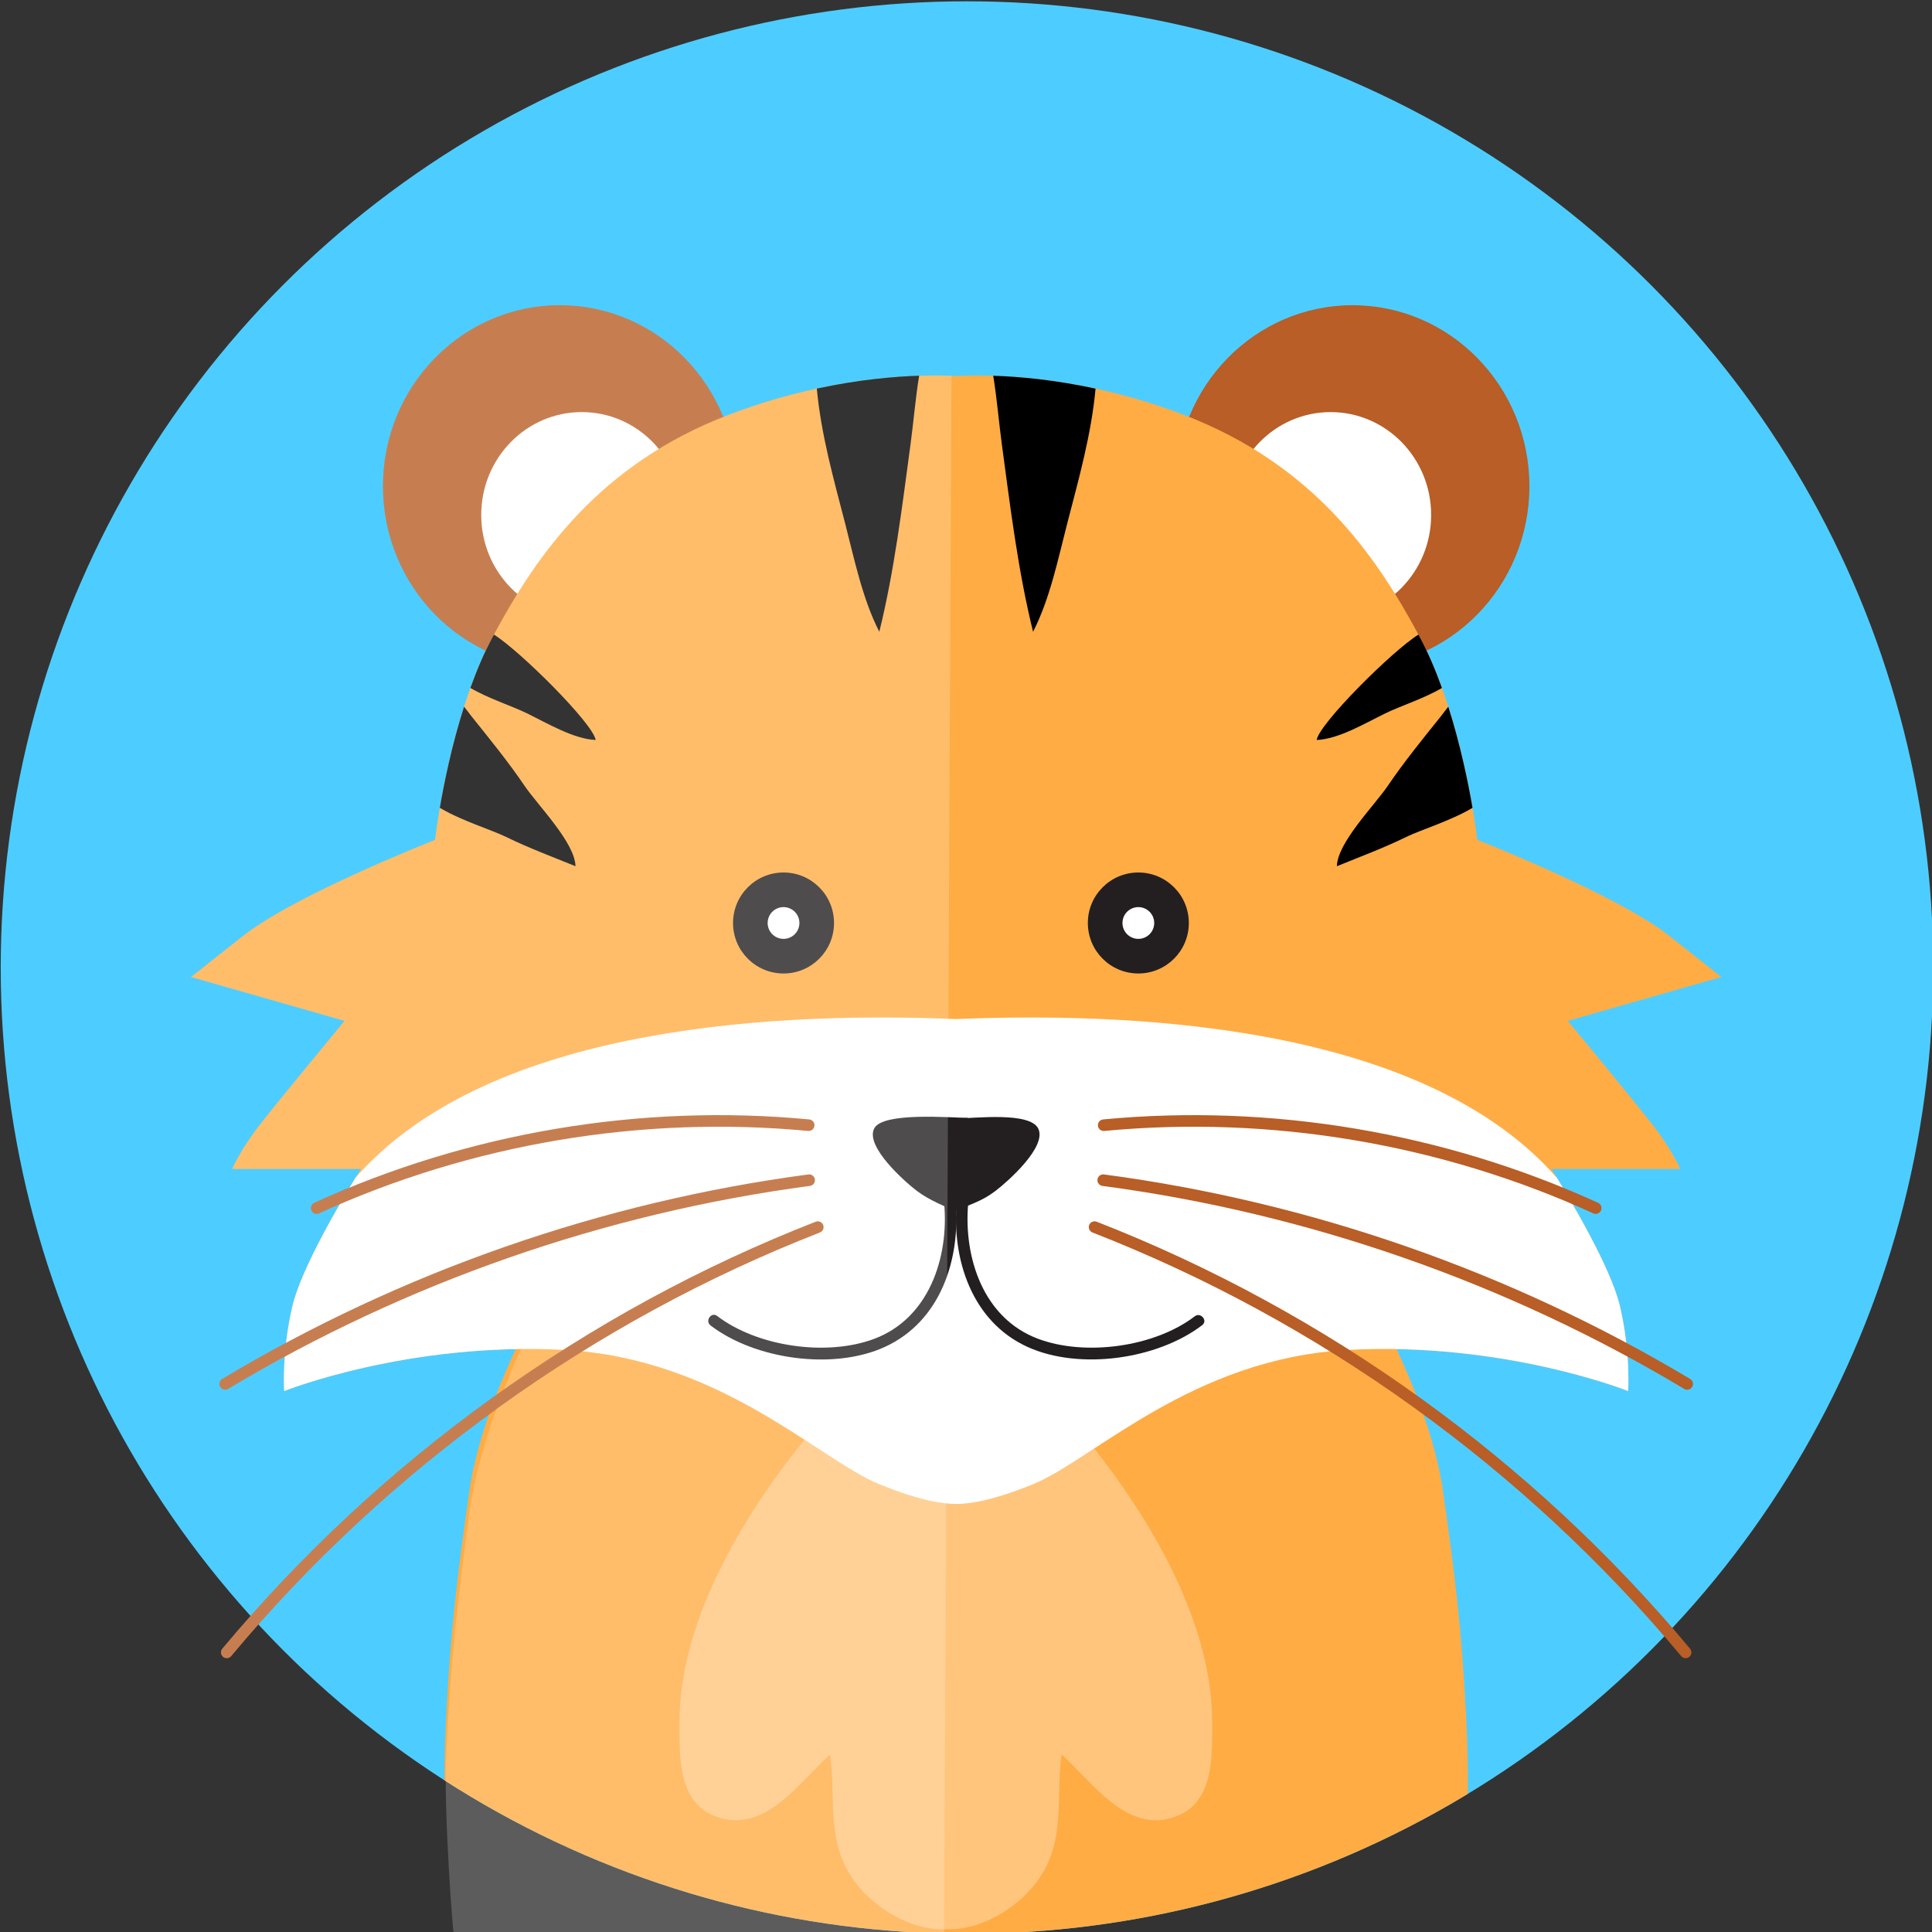 <svg xmlns="http://www.w3.org/2000/svg" viewBox="0 0 200 200">
  <rect x="0" y="0" width="200" height="200" fill="#333333" stroke="none"/>
  <defs>
    <clipPath id="clip-0">
      <circle cx="400.382" cy="635.456" r="102.276"></circle>
    </clipPath>
  </defs>
  <g transform="matrix(0.978, 0, 0, 0.978, -291.472, -521.315)">
    <circle style="fill:#4DCDFF;" cx="400.382" cy="635.456" r="102.276"></circle>
    <g style="clip-path: url('#SVGID_00000170244031291465462290000009017098997142025606_');">
      <g>
        <g>
          <ellipse style="fill:#B85E26;" cx="441.194" cy="584.504" rx="18.72" ry="19.155"></ellipse>
          <g>
            <ellipse style="fill:#FFFFFF;" cx="438.873" cy="587.548" rx="10.64" ry="10.887"></ellipse>
          </g>
        </g>
        <g>
          <ellipse style="fill:#B85E26;" cx="357.284" cy="584.504" rx="18.72" ry="19.155"></ellipse>
          <ellipse style="fill:#FFFFFF;" cx="359.606" cy="587.548" rx="10.64" ry="10.887"></ellipse>
        </g>
        <g style="clip-path: url('#clip-0');">
          <path style="fill: rgb(255, 172, 69);" d="M 453.216 714.734 C 452.76 705.663 452.059 699.891 450.766 690.856 C 449.572 682.509 444.38 671.817 439.742 665 C 436.565 659.712 427.855 659.623 420.462 659.002 C 415.227 658.562 407.422 659.667 403.378 662.996 C 401.568 664.486 400.19 666.134 399.239 667.937 C 398.288 666.135 396.909 664.486 395.1 662.996 C 391.056 659.666 383.251 658.562 378.016 659.002 C 370.622 659.624 361.913 659.712 358.736 665 C 354.098 671.817 348.906 682.509 347.712 690.856 C 346.42 699.891 345.718 705.663 345.262 714.734 C 344.985 720.234 344.944 726.145 345.67 731.549 C 346.195 735.454 346.303 735.584 350.959 736.117 C 356.589 736.763 362.65 736.875 368.331 736.863 C 377.513 736.844 389.556 737.892 399.238 737.711 C 408.921 737.892 420.963 736.845 430.145 736.863 C 435.826 736.876 441.887 736.763 447.517 736.117 C 452.173 735.584 452.281 735.454 452.806 731.549 C 453.534 726.145 453.493 720.235 453.216 714.734 Z"></path>
          <path style="fill:#FFC57D;" d="M369.959,715.261c0-16.63,16.586-35.381,25.622-42.127c0.731-0.546,1.404-0.836,2.564-0.836        c1.16,0,1.833,0.29,2.564,0.836c9.037,6.746,25.622,25.497,25.622,42.127c0,3.911,0.232,9.009-4.454,10.247        c-4.898,1.295-8.403-4.041-11.48-6.749c-0.657,4.756,0.503,9.165-2.566,13.384c-2.104,2.892-6.006,5.221-9.566,5.106        c-0.001,0.002-0.001,0.004-0.001,0.006c-0.039,0.003-0.079-0.005-0.119-0.003c-0.039-0.002-0.079,0.005-0.119,0.003        c-0.001-0.002-0.001-0.004-0.001-0.006c-3.559,0.115-7.462-2.213-9.565-5.106c-3.069-4.219-1.91-8.628-2.567-13.384        c-3.077,2.708-6.582,8.044-11.48,6.749C369.727,724.27,369.959,719.172,369.959,715.261z"></path>
        </g>
        <path id="XMLID_4_" style="fill:#FFAC45;" d="M398.676,572.894c0,0,11.029-1.161,24.67,4.063        c13.641,5.224,20.316,14.802,24.96,23.509c4.644,8.707,6.095,21.477,6.095,21.477s14.802,5.805,20.316,10.158        c5.514,4.353,5.514,4.353,5.514,4.353l-16.253,4.644c0,0,6.966,8.417,8.997,11.029c2.032,2.612,2.902,4.644,2.902,4.644        h-13.641c0,0,6.095,9.578,7.256,14.511s0.871,8.997,0.871,8.997s-13.06-5.224-29.603-4.353        c-16.543,0.871-26.991,11.609-33.376,14.221s-8.707,2.032-8.707,2.032V572.894z"></path>
        <path id="XMLID_6_" style="fill:#FFAC45;" d="M399.803,572.894c0,0-11.029-1.161-24.67,4.063        c-13.641,5.224-20.316,14.802-24.96,23.509c-4.644,8.707-6.095,21.477-6.095,21.477s-14.802,5.805-20.316,10.158        s-5.514,4.353-5.514,4.353l16.253,4.644c0,0-6.966,8.417-8.997,11.029c-2.032,2.612-2.902,4.644-2.902,4.644h13.641        c0,0-6.095,9.578-7.256,14.511s-0.871,8.997-0.871,8.997s13.06-5.224,29.603-4.353c16.543,0.871,26.991,11.609,33.376,14.221        c6.385,2.612,8.707,2.032,8.707,2.032V572.894z"></path>
        <path style="fill:#FFFFFF;" d="M469.492,671.282c-0.941-3.997-5.118-11.04-6.671-13.571        c-13.469-15.401-41.996-17.693-63.582-16.804c-21.586-0.888-50.113,1.403-63.582,16.804c-1.553,2.531-5.73,9.573-6.671,13.571        c-1.161,4.934-0.871,8.997-0.871,8.997s13.06-5.224,29.603-4.353c16.543,0.871,26.991,11.609,33.376,14.221        c4.64,1.898,7.126,2.109,8.143,2.083c1.017,0.026,3.503-0.185,8.143-2.083c6.385-2.612,16.833-13.351,33.376-14.221        c16.543-0.871,29.603,4.353,29.603,4.353S470.653,676.216,469.492,671.282z"></path>
        <g>
          <path d="M439.536,624.729c0.059-2.507,3.983-6.435,5.388-8.508c1.725-2.546,3.749-5.025,5.644-7.391         c0.222-0.278,0.478-0.65,0.76-0.983c1.288,4.036,2.102,8.007,2.565,10.702c-2.293,1.372-5.46,2.32-7.049,3.098         C444.469,622.81,441.955,623.743,439.536,624.729z"></path>
          <path d="M437.398,611.367c0.255-1.724,8.035-9.459,10.769-11.154c0.045,0.084,0.093,0.169,0.138,0.252         c0.9,1.687,1.678,3.526,2.351,5.396c-1.869,1.106-4.325,1.878-5.978,2.682C442.565,609.57,439.736,611.273,437.398,611.367z"></path>
          <path d="M407.377,599.914c-1.596-6.461-2.415-13.248-3.308-19.868c-0.304-2.255-0.517-4.822-0.908-7.233         c2.692,0.086,6.438,0.415,10.83,1.364c-0.441,4.818-1.767,9.521-2.981,14.206         C410.019,592.209,409.175,596.397,407.377,599.914z"></path>
        </g>
        <g>
          <circle style="fill:#231F20;" cx="418.52" cy="630.739" r="5.345"></circle>
          <circle style="fill:#FFFFFF;" cx="418.52" cy="630.739" r="1.681"></circle>
        </g>
        <path style="fill:#231F20;" d="M399.527,651.414c1.718,0,7.483-0.702,8.39,1.069c0.991,1.935-3.31,5.701-4.532,6.625        c-1.305,0.986-2.259,1.262-3.715,1.899C398.723,658.376,400.123,654.551,399.527,651.414z"></path>
        <g>
          <g>
            <path style="fill:#231F20;" d="M399.3,660.243c-0.551,6.063,1.59,12.695,7.506,15.375c5.497,2.49,13.748,1.306,18.475-2.312          c0.626-0.479-0.167-1.413-0.792-0.934c-4.236,3.242-11.567,4.263-16.59,2.376c-5.802-2.18-7.876-8.591-7.394-14.283          C400.571,659.686,399.371,659.457,399.3,660.243L399.3,660.243z"></path>
          </g>
        </g>
        <path style="fill:none;stroke:#B85E26;stroke-width:1.225;stroke-linecap:round;stroke-linejoin:round;stroke-miterlimit:10;" d="        M414.853,652.141c17.727-1.682,35.881,1.377,52.078,8.776"></path>
        <path style="fill:none;stroke:#B85E26;stroke-width:1.225;stroke-linecap:round;stroke-linejoin:round;stroke-miterlimit:10;" d="        M414.801,657.962c21.784,2.89,42.96,10.278,61.814,21.566"></path>
        <path style="fill:none;stroke:#B85E26;stroke-width:1.225;stroke-linecap:round;stroke-linejoin:round;stroke-miterlimit:10;" d="        M413.889,662.929c24.188,9.439,45.925,25.08,62.559,45.016"></path>
        <g>
          <path d="M358.943,624.729c-0.059-2.507-3.983-6.435-5.388-8.508c-1.725-2.546-3.749-5.025-5.644-7.391         c-0.222-0.278-0.478-0.65-0.76-0.983c-1.288,4.036-2.102,8.007-2.565,10.702c2.293,1.372,5.46,2.32,7.049,3.098         C354.01,622.81,356.524,623.743,358.943,624.729z"></path>
          <path d="M361.08,611.367c-0.255-1.724-8.035-9.459-10.769-11.154c-0.045,0.084-0.093,0.169-0.138,0.252         c-0.9,1.687-1.678,3.526-2.351,5.396c1.869,1.106,4.325,1.878,5.978,2.682C355.914,609.57,358.743,611.273,361.08,611.367z"></path>
          <path d="M391.102,599.914c1.596-6.461,2.415-13.248,3.308-19.868c0.304-2.255,0.517-4.822,0.908-7.233         c-2.692,0.086-6.438,0.415-10.83,1.364c0.441,4.818,1.767,9.521,2.981,14.206         C388.459,592.209,389.303,596.397,391.102,599.914z"></path>
        </g>
        <g>
          <circle style="fill:#231F20;" cx="380.964" cy="630.739" r="5.345"></circle>
          <circle style="fill:#FFFFFF;" cx="380.964" cy="630.739" r="1.681"></circle>
        </g>
        <path style="fill:#231F20;" d="M400.458,651.363c-1.718,0-8.988-0.651-9.895,1.12c-0.991,1.935,3.31,5.701,4.532,6.625        c1.305,0.986,2.988,1.647,4.445,2.284C400.484,658.761,399.861,654.5,400.458,651.363z"></path>
        <g>
          <g>
            <path style="fill:#231F20;" d="M397.966,660.407c0.518,5.729-1.597,12.19-7.437,14.362          c-5.038,1.873-12.353,0.807-16.585-2.432c-0.627-0.48-1.328,0.525-0.703,1.003c4.712,3.606,13.021,4.778,18.481,2.256          c5.871-2.712,7.978-9.251,7.464-15.296C399.12,659.515,397.895,659.621,397.966,660.407L397.966,660.407z"></path>
          </g>
        </g>
        <path style="fill:none;stroke:#B85E26;stroke-width:1.225;stroke-linecap:round;stroke-linejoin:round;stroke-miterlimit:10;" d="        M383.626,652.141c-17.727-1.682-35.881,1.377-52.078,8.776"></path>
        <path style="fill:none;stroke:#B85E26;stroke-width:1.225;stroke-linecap:round;stroke-linejoin:round;stroke-miterlimit:10;" d="        M383.677,657.962c-21.784,2.89-42.96,10.278-61.814,21.566"></path>
        <path style="fill:none;stroke:#B85E26;stroke-width:1.225;stroke-linecap:round;stroke-linejoin:round;stroke-miterlimit:10;" d="        M384.59,662.929c-24.188,9.439-45.925,25.08-62.559,45.016"></path>
      </g>
      <path style="opacity:0.2;fill:#FFFFFF;" d="M 398.748 572.825 C 397.694 572.778 395.883 572.75 393.503 572.904 C 393.327 572.915 393.154 572.926 392.973 572.94 C 392.695 572.961 392.411 572.985 392.119 573.011 C 391.913 573.029 391.702 573.05 391.488 573.072 C 391.185 573.102 390.885 573.132 390.569 573.169 C 390.365 573.193 390.149 573.222 389.94 573.249 C 389.367 573.321 388.777 573.404 388.167 573.499 C 387.922 573.537 387.678 573.575 387.427 573.617 C 387.081 573.675 386.73 573.737 386.373 573.803 C 386.108 573.852 385.838 573.906 385.567 573.959 C 382.395 574.587 378.869 575.527 375.132 576.958 C 374.943 577.031 374.768 577.113 374.581 577.187 C 371.771 570.24 365.088 565.349 357.283 565.349 C 346.944 565.349 338.563 573.925 338.563 584.504 C 338.563 592.222 343.033 598.856 349.46 601.89 C 349.272 602.285 349.09 602.685 348.914 603.091 C 348.912 603.096 348.909 603.102 348.907 603.108 C 348.518 604.008 348.157 604.931 347.822 605.861 L 347.821 605.863 C 347.584 606.523 347.36 607.186 347.149 607.848 L 347.149 607.849 C 346.344 610.37 345.725 612.865 345.261 615.041 C 345.261 615.043 345.26 615.044 345.26 615.046 C 345.169 615.474 345.084 615.888 345.004 616.289 C 345.001 616.305 344.998 616.321 344.994 616.338 C 344.34 619.646 344.077 621.945 344.077 621.945 C 344.077 621.945 329.275 627.75 323.761 632.103 C 318.246 636.457 318.246 636.457 318.246 636.457 L 334.499 641.101 C 334.499 641.101 327.533 649.518 325.502 652.13 C 323.47 654.742 322.6 656.774 322.6 656.774 L 336.241 656.774 C 336.241 656.774 336.002 657.151 335.616 657.78 C 335.522 657.934 335.42 658.1 335.309 658.284 C 335.262 658.362 335.21 658.448 335.16 658.531 C 335.115 658.606 335.071 658.678 335.024 658.757 C 333.771 659.27 332.524 659.8 331.291 660.364 C 330.984 660.505 330.848 660.868 330.988 661.175 C 331.091 661.401 331.313 661.533 331.545 661.533 C 331.63 661.533 331.717 661.515 331.8 661.477 C 332.524 661.146 333.255 660.835 333.986 660.522 C 333.919 660.638 333.851 660.757 333.783 660.876 C 333.735 660.96 333.689 661.039 333.64 661.125 C 333.455 661.45 333.267 661.784 333.076 662.128 C 333.031 662.209 332.986 662.293 332.94 662.376 C 332.793 662.642 332.646 662.911 332.499 663.184 C 332.432 663.308 332.366 663.432 332.299 663.558 C 332.17 663.8 332.043 664.042 331.915 664.287 C 331.846 664.42 331.777 664.552 331.709 664.686 C 331.573 664.952 331.439 665.218 331.306 665.485 C 331.253 665.591 331.2 665.697 331.148 665.803 C 330.966 666.175 330.789 666.545 330.619 666.913 C 330.594 666.966 330.572 667.017 330.548 667.07 C 330.406 667.381 330.269 667.688 330.139 667.991 C 330.089 668.107 330.044 668.219 329.996 668.334 C 329.896 668.575 329.8 668.812 329.709 669.046 C 329.662 669.167 329.616 669.287 329.572 669.406 C 329.486 669.638 329.408 669.862 329.335 670.083 C 329.301 670.185 329.265 670.289 329.234 670.388 C 329.137 670.7 329.05 671.003 328.983 671.287 C 328.838 671.904 328.716 672.507 328.612 673.09 C 328.482 673.826 328.385 674.526 328.309 675.186 C 326.021 676.408 323.764 677.679 321.545 679.007 C 321.254 679.181 321.16 679.557 321.334 679.847 C 321.449 680.039 321.651 680.145 321.859 680.145 C 321.967 680.145 322.076 680.117 322.174 680.058 C 324.143 678.879 326.146 677.752 328.17 676.657 C 328.162 676.769 328.152 676.886 328.145 676.994 C 328.131 677.217 328.12 677.43 328.111 677.634 C 328.093 678.042 328.084 678.412 328.08 678.737 C 328.078 678.899 328.078 679.051 328.079 679.19 C 328.083 679.886 328.111 680.283 328.111 680.283 C 328.111 680.283 330.611 679.283 334.808 678.231 C 335.108 678.156 335.416 678.08 335.733 678.005 C 336.367 677.854 337.034 677.704 337.732 677.557 C 340.176 677.042 343.002 676.564 346.109 676.243 C 346.997 676.151 347.907 676.072 348.839 676.009 C 350.236 675.914 351.679 675.853 353.161 675.837 C 353.168 675.837 353.175 675.837 353.183 675.837 C 352.545 677.241 351.935 678.675 351.367 680.122 C 340.309 687.915 330.256 697.131 321.555 707.558 C 321.339 707.818 321.373 708.204 321.633 708.42 C 321.748 708.516 321.887 708.562 322.025 708.562 C 322.2 708.562 322.374 708.487 322.495 708.342 C 330.74 698.461 340.203 689.668 350.594 682.161 C 349.215 685.965 348.165 689.776 347.706 693.216 C 346.414 702.918 345.712 709.116 345.256 718.857 C 344.979 724.762 345.969 737.732 346.06 737.732 C 346.327 737.732 354.971 737.732 354.912 737.732 C 354.824 737.732 369.256 737.732 368.721 737.732 C 368.647 737.732 397.852 737.732 397.949 737.732 L 398.741 572.825 L 398.748 572.825 Z"></path>
    </g>
  </g>
</svg>
